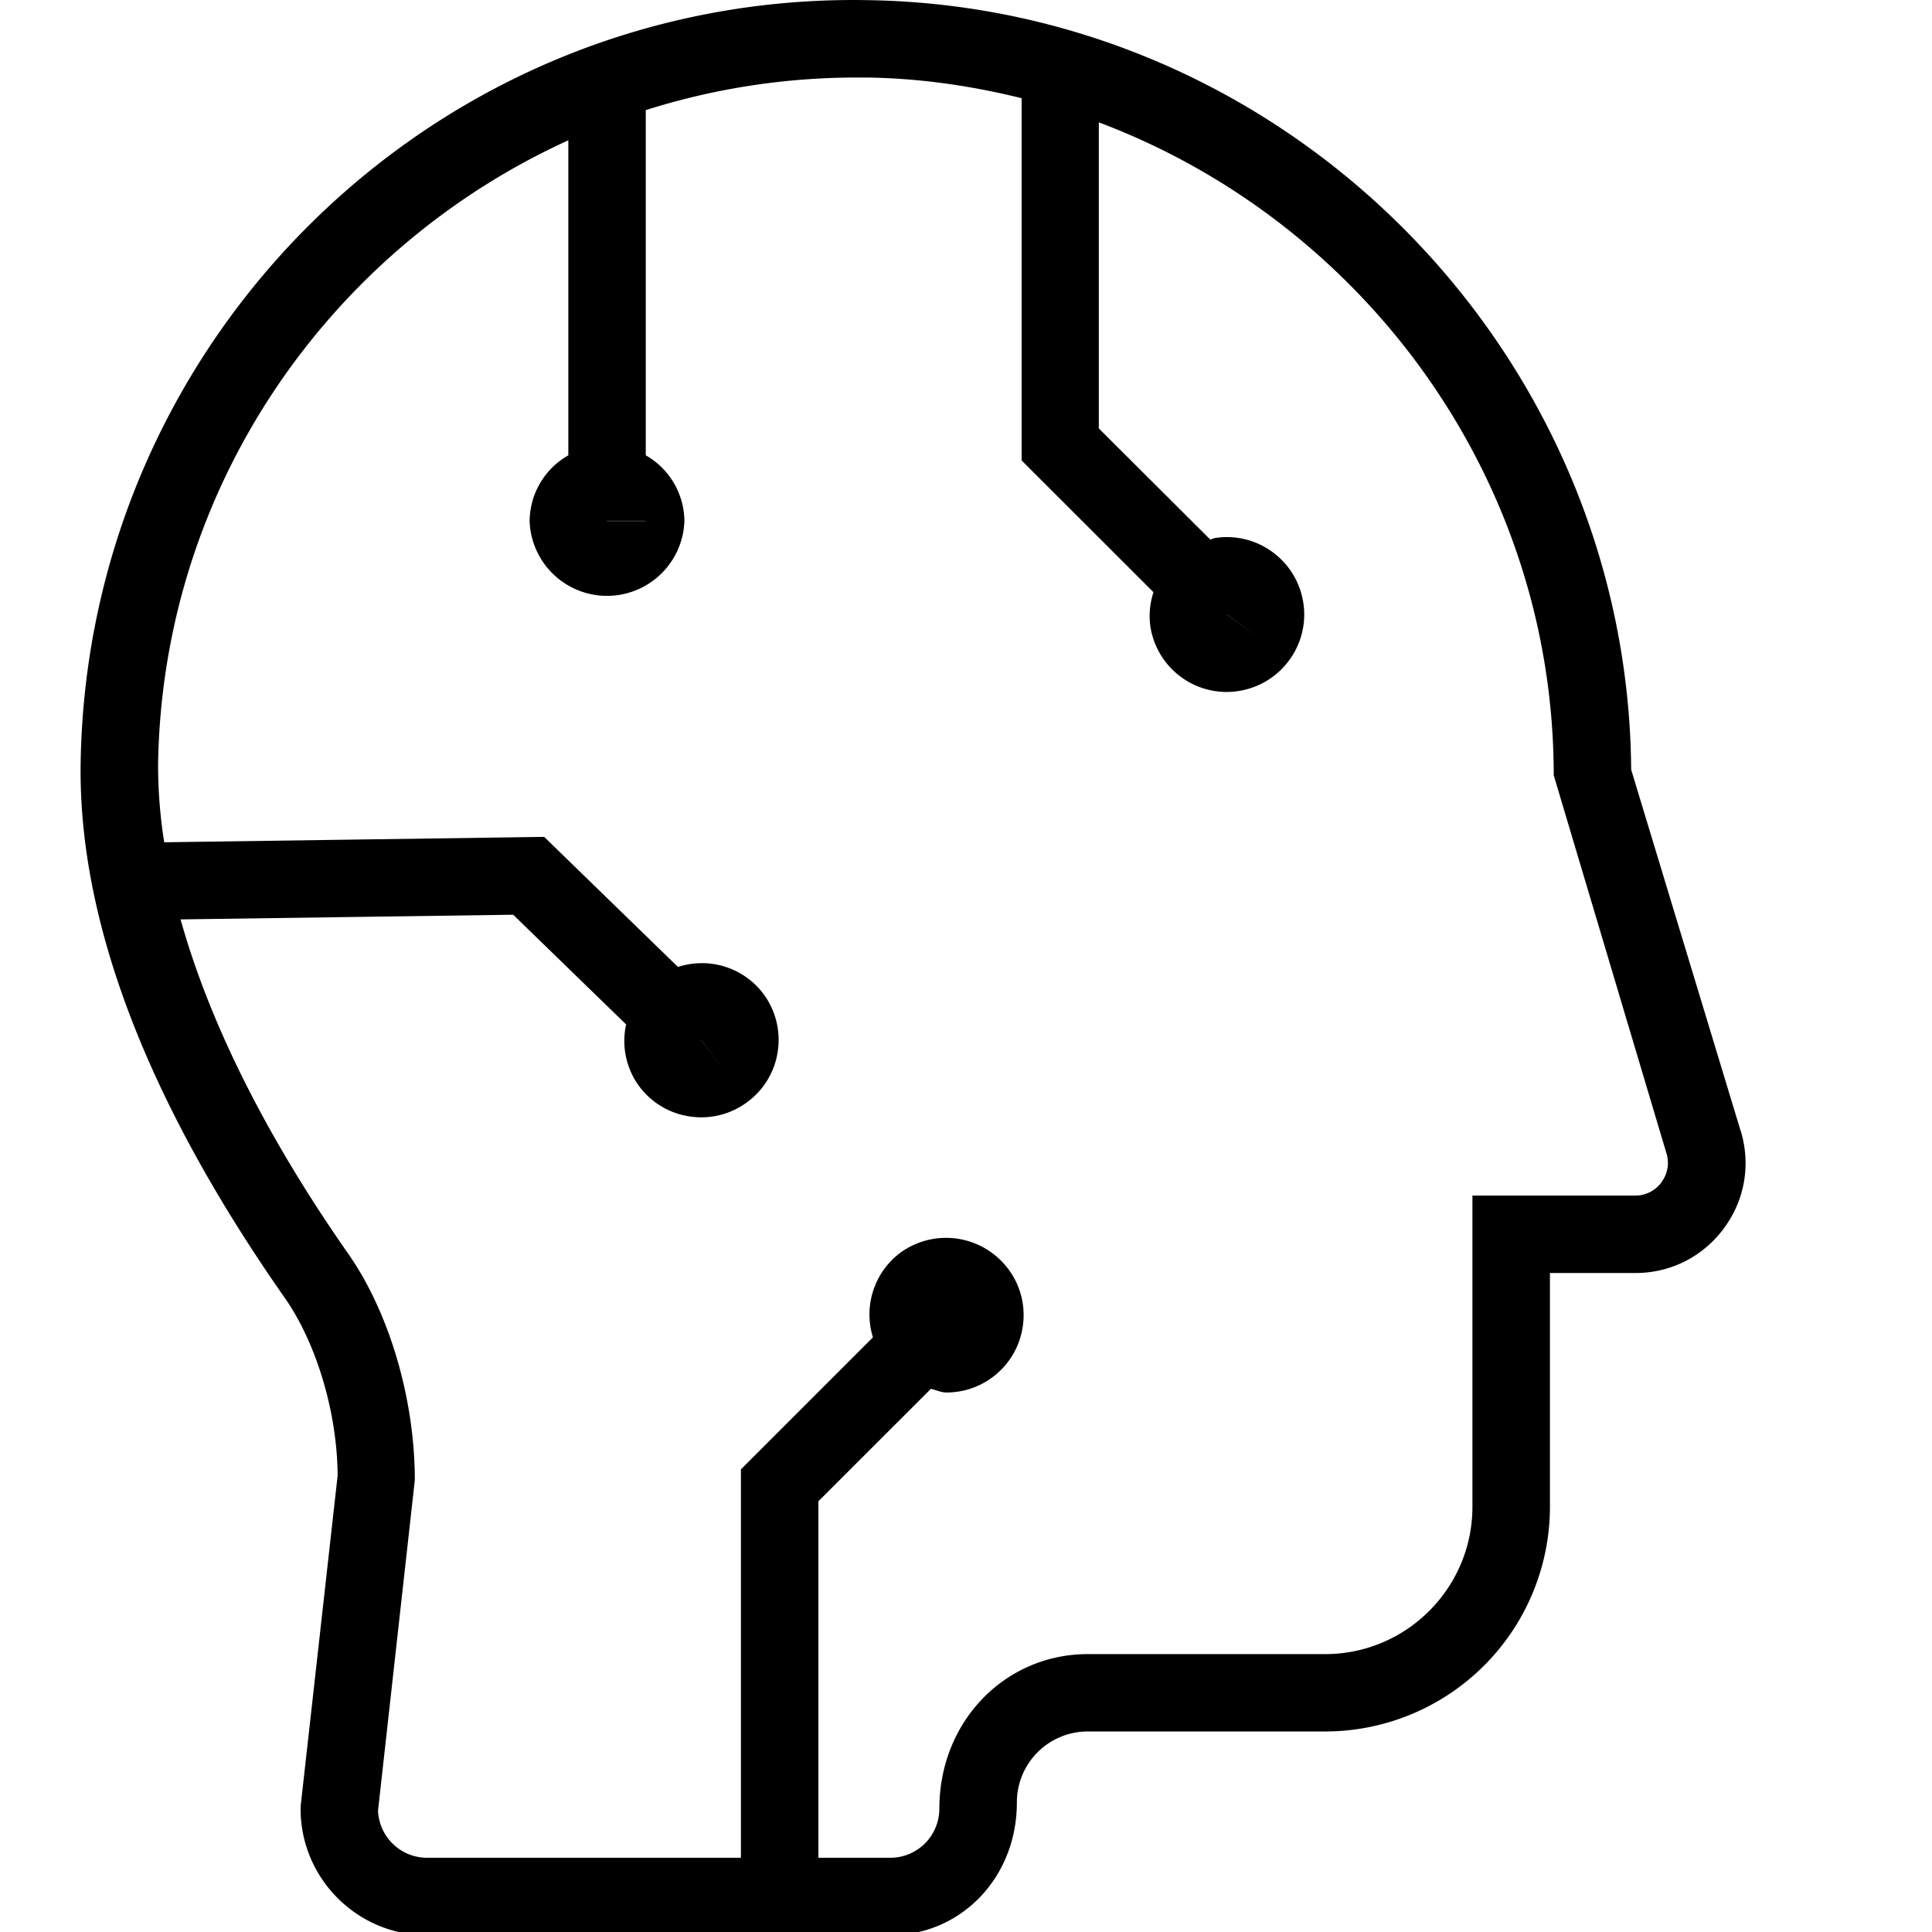 <svg viewBox="0 0 24 24"><path d="M15.239 7.634v-.001l.389.282-.39-.281zm-6.53 5.284v-.002l.287.387-.287-.385zm3.045 3.419l.39-.28-.39.28zm8.886-1.65a.404.404 0 01-.327.165h-2.022v3.866c0 1.008-.82 1.83-1.83 1.83h-2.95c-1.016 0-1.842.826-1.842 1.922a.61.61 0 01-.608.608h-.895V18.65l1.398-1.397c.065.014.126.045.192.045a.954.954 0 00.56-.18.954.954 0 00.387-.626.951.951 0 00-.17-.717.965.965 0 00-1.342-.218.957.957 0 00-.347 1.056l-1.64 1.64v4.825H5.304a.61.61 0 01-.608-.586l.457-4.106c0-1.005-.316-2.08-.826-2.81-1.027-1.469-1.725-2.873-2.084-4.155l4.132-.058 1.403 1.363a.95.95 0 00.16.765.952.952 0 00.631.378.956.956 0 00.716-.18.954.954 0 00.377-.63.96.96 0 00-.18-.715.956.956 0 00-1.06-.332L6.76 10.396l-4.72.067a6.103 6.103 0 01-.076-.98c.058-3.45 2.143-6.396 5.096-7.74v3.913a.95.95 0 00-.481.815.962.962 0 001.923 0 .951.951 0 00-.48-.815V1.368a8.666 8.666 0 012.61-.405h.143c.659.01 1.298.104 1.916.257v4.5l1.638 1.637a.946.946 0 00-.038.43.96.96 0 00.947.809.942.942 0 00.154-.013.96.96 0 00.627-.387.955.955 0 00.17-.716.957.957 0 00-.387-.626.953.953 0 00-.717-.169c-.018.003-.032.014-.05.018L13.65 5.322V1.52c3.288 1.237 5.651 4.418 5.651 8.111l1.4 4.695a.4.4 0 01-.062.36zM8.02 6.472h-.48V6.47h.48zm13.603 7.577l-1.36-4.488C20.224 4.367 15.99.086 10.79.002 5.463-.1 1.092 4.162 1.002 9.465c-.034 1.966.82 4.208 2.538 6.661.401.576.651 1.442.654 2.206l-.457 4.084-.003.054c0 .865.705 1.57 1.57 1.57h5.758c.865 0 1.57-.705 1.57-1.651a.88.88 0 01.88-.88h2.95a2.794 2.794 0 002.792-2.791v-2.904h1.06c.439 0 .839-.202 1.1-.554.261-.352.337-.794.21-1.212z" fill-rule="evenodd"/></svg>